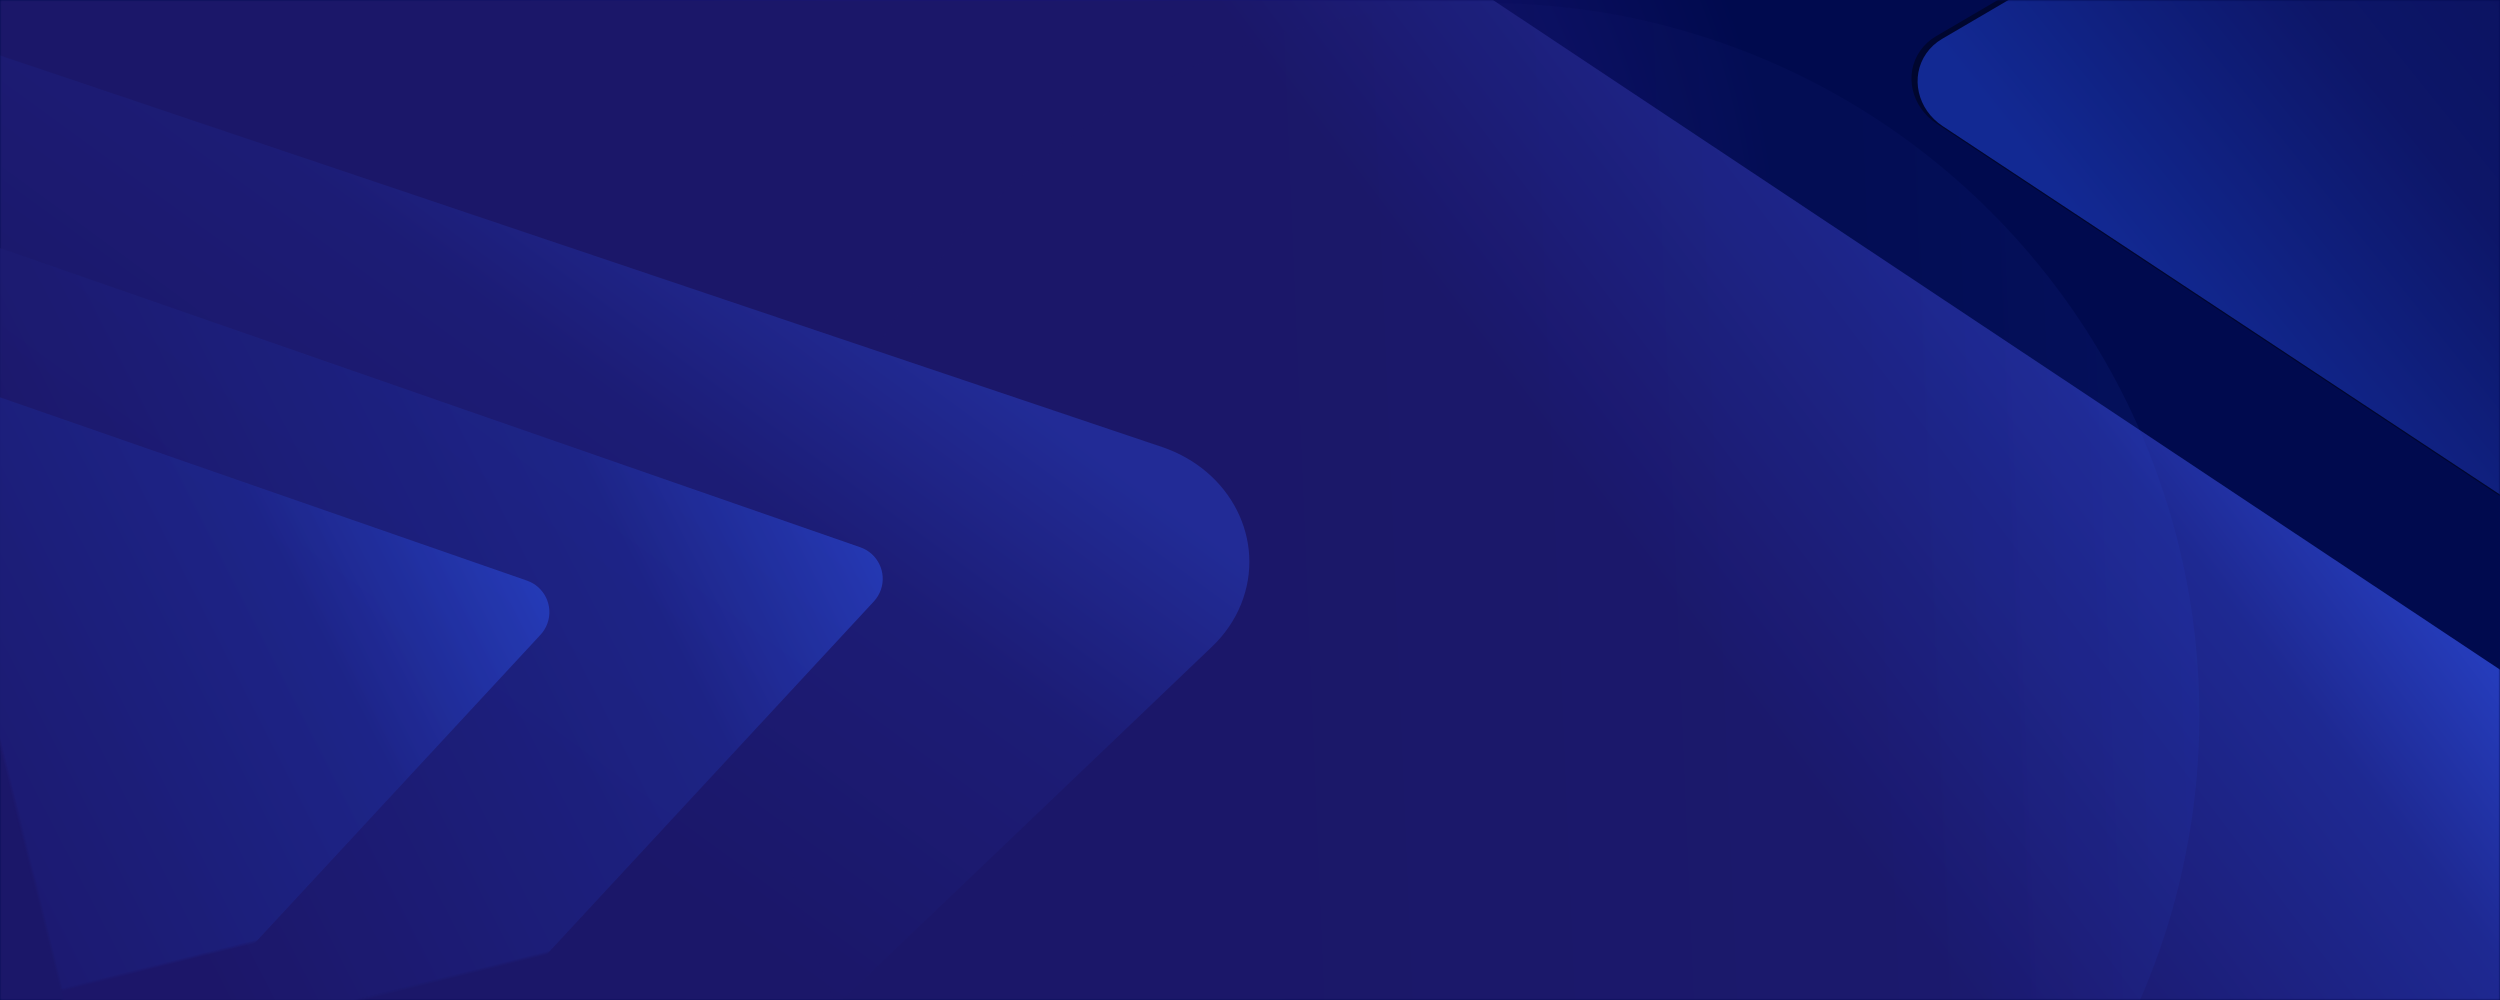<?xml version="1.0" encoding="UTF-8"?>
<svg width="750px" height="300px" viewBox="0 0 750 300" version="1.1" xmlns="http://www.w3.org/2000/svg" xmlns:xlink="http://www.w3.org/1999/xlink">
    <!-- Generator: sketchtool 44.1 (41455) - http://www.bohemiancoding.com/sketch -->
    <title>7C141269-1DED-4AF3-A1A9-7C4CF8283FA6</title>
    <desc>Created with sketchtool.</desc>
    <defs>
        <radialGradient cx="39.443%" cy="28.748%" fx="39.443%" fy="28.748%" r="79.375%" gradientTransform="translate(0.394,0.287),scale(0.4,1),rotate(20.244),translate(-0.394,-0.287)" id="radialGradient-1">
            <stop stop-color="#0A0385" offset="0%"></stop>
            <stop stop-color="#191477" offset="40.227%"></stop>
            <stop stop-color="#000A4E" offset="100%"></stop>
        </radialGradient>
        <rect id="path-2" x="0" y="0" width="750" height="300"></rect>
        <linearGradient x1="100%" y1="30.911%" x2="86.923%" y2="48.467%" id="linearGradient-4">
            <stop stop-color="#315CFF" offset="0%"></stop>
            <stop stop-color="#1E2992" offset="50.371%"></stop>
            <stop stop-color="#1B1769" offset="100%"></stop>
        </linearGradient>
        <path d="M1189.933,495.818 L381.603,1268.11 C360.812,1287.974 326.395,1288.623 304.731,1269.56 C297.106,1262.851 291.779,1254.249 289.402,1244.807 L1.976,103.285 C-4.779,76.459 13.463,49.692 42.72,43.498 C53.018,41.319 63.785,41.938 73.705,45.28 L1169.46,414.51 C1197.644,424.007 1212.095,452.655 1201.737,478.496 C1199.149,484.955 1195.129,490.853 1189.933,495.818 Z" id="path-5"></path>
        <filter x="-3.7%" y="-3.4%" width="107.3%" height="107.1%" filterUnits="objectBoundingBox" id="filter-6">
            <feOffset dx="0" dy="2" in="SourceAlpha" result="shadowOffsetOuter1"></feOffset>
            <feGaussianBlur stdDeviation="1" in="shadowOffsetOuter1" result="shadowBlurOuter1"></feGaussianBlur>
            <feColorMatrix values="0 0 0 0 0.023   0 0 0 0 0.008   0 0 0 0 0.344  0 0 0 1 0" type="matrix" in="shadowBlurOuter1"></feColorMatrix>
        </filter>
        <linearGradient x1="109.956%" y1="41.55%" x2="36.682%" y2="64.846%" id="linearGradient-7">
            <stop stop-color="#315CFF" offset="0%"></stop>
            <stop stop-color="#1E2992" offset="39.856%"></stop>
            <stop stop-color="#1B1769" offset="100%"></stop>
        </linearGradient>
        <linearGradient x1="32.458%" y1="92.682%" x2="69.78%" y2="27.381%" id="linearGradient-8">
            <stop stop-color="#2D58FB" offset="0%"></stop>
            <stop stop-color="#20288F" offset="45.4%"></stop>
            <stop stop-color="#1A1666" offset="100%"></stop>
        </linearGradient>
        <path d="M757.29,224.732 L905.561,25.39 C910.777,18.378 921.084,16.648 928.582,21.525 C931.221,23.242 933.268,25.64 934.472,28.428 L1040.935,274.845 C1044.357,282.765 1040.265,291.779 1031.796,294.979 C1028.815,296.105 1025.548,296.394 1022.395,295.811 L767.66,248.736 C758.7,247.08 752.871,238.945 754.642,230.565 C755.084,228.471 755.986,226.485 757.29,224.732 Z" id="path-9"></path>
        <filter x="-2.1%" y="-1.4%" width="102.8%" height="102.9%" filterUnits="objectBoundingBox" id="filter-10">
            <feOffset dx="-2" dy="0" in="SourceAlpha" result="shadowOffsetOuter1"></feOffset>
            <feGaussianBlur stdDeviation="1" in="shadowOffsetOuter1" result="shadowBlurOuter1"></feGaussianBlur>
            <feColorMatrix values="0 0 0 0 0.094   0 0 0 0 0.075   0 0 0 0 0.412  0 0 0 1 0" type="matrix" in="shadowBlurOuter1"></feColorMatrix>
        </filter>
        <linearGradient x1="97.929%" y1="32.677%" x2="86.923%" y2="48.467%" id="linearGradient-11">
            <stop stop-color="#315CFF" offset="0%"></stop>
            <stop stop-color="#1E2992" offset="39.856%"></stop>
            <stop stop-color="#1B1769" offset="100%"></stop>
        </linearGradient>
    </defs>
    <g id="外汇移动web1.0" stroke="none" stroke-width="1" fill="none" fill-rule="evenodd">
        <g id="4.2外汇大课堂-视频详情-非WiFi" transform="translate(0, -215)">
            <g id="底图-视频非wifi" transform="translate(0, 215)">
                <mask id="mask-3" fill="white">
                    <use xlink:href="#path-2"></use>
                </mask>
                <use id="Mask" fill="url(#radialGradient-1)" xlink:href="#path-2"></use>
                <g id="Group-2" mask="url(#mask-3)">
                    <g transform="translate(328.06, 396.439) rotate(-345) translate(-328.06, -396.439) translate(-274.94, -245.561)">
                        <g id="Triangle-Copy-2" fill="none">
                            <use fill="black" fill-opacity="1" filter="url(#filter-6)" xlink:href="#path-5"></use>
                            <use fill="url(#linearGradient-4)" fill-rule="evenodd" xlink:href="#path-5"></use>
                        </g>
                        <circle id="Oval" fill="url(#linearGradient-7)" fill-rule="evenodd" opacity="0.1" cx="669.963" cy="435.824" r="213.704"></circle>
                        <g id="Triangle-Copy" fill="none" opacity="0.4" transform="translate(898.234, 157.43) rotate(8) translate(-898.234, -157.43) ">
                            <use fill="black" fill-opacity="1" filter="url(#filter-10)" xlink:href="#path-9"></use>
                            <use fill="url(#linearGradient-8)" fill-rule="evenodd" xlink:href="#path-9"></use>
                        </g>
                    </g>
                </g>
                <g id="Group" mask="url(#mask-3)" fill="url(#linearGradient-11)" opacity="0.3">
                    <g transform="translate(-68.5, 317) rotate(-360) translate(68.5, -317) translate(-512, -140)" id="Triangle-Copy-2">
                        <path d="M875.653,333.955 L280.531,902.545 C265.224,917.17 239.885,917.648 223.935,903.613 C218.321,898.673 214.399,892.34 212.649,885.389 L1.035,44.958 C-3.938,25.207 9.492,5.5 31.032,0.941 C38.614,-0.664 46.541,-0.208 53.844,2.253 L860.58,274.093 C881.33,281.085 891.97,302.177 884.344,321.202 C882.438,325.958 879.479,330.3 875.653,333.955 Z"></path>
                    </g>
                </g>
                <path d="M265.126,221.39 L-81.857,448.263 L-81.857,448.263 C-82.319,448.566 -82.939,448.436 -83.241,447.974 C-83.348,447.811 -83.404,447.621 -83.404,447.426 L-83.404,-21.386 L-83.404,-21.386 C-83.404,-21.938 -82.957,-22.386 -82.404,-22.386 C-82.21,-22.386 -82.02,-22.329 -81.857,-22.223 L265.126,204.651 L265.126,204.651 C269.748,207.673 271.045,213.87 268.023,218.493 C267.267,219.648 266.281,220.635 265.126,221.39 Z" id="Triangle" fill="url(#linearGradient-7)" opacity="0.8" mask="url(#mask-3)" transform="translate(96.847, 213.02) rotate(-14) translate(-96.847, -213.02) "></path>
                <path d="M165.126,231.39 L-181.857,458.263 L-181.857,458.263 C-182.319,458.566 -182.939,458.436 -183.241,457.974 C-183.348,457.811 -183.404,457.621 -183.404,457.426 L-183.404,-11.386 L-183.404,-11.386 C-183.404,-11.938 -182.957,-12.386 -182.404,-12.386 C-182.21,-12.386 -182.02,-12.329 -181.857,-12.223 L165.126,214.651 L165.126,214.651 C169.748,217.673 171.045,223.87 168.023,228.493 C167.267,229.648 166.281,230.635 165.126,231.39 Z" id="Triangle" fill="url(#linearGradient-7)" opacity="0.8" mask="url(#mask-3)" transform="translate(-3.153, 223.02) rotate(-14) translate(3.153, -223.02) "></path>
            </g>
        </g>
    </g>
</svg>